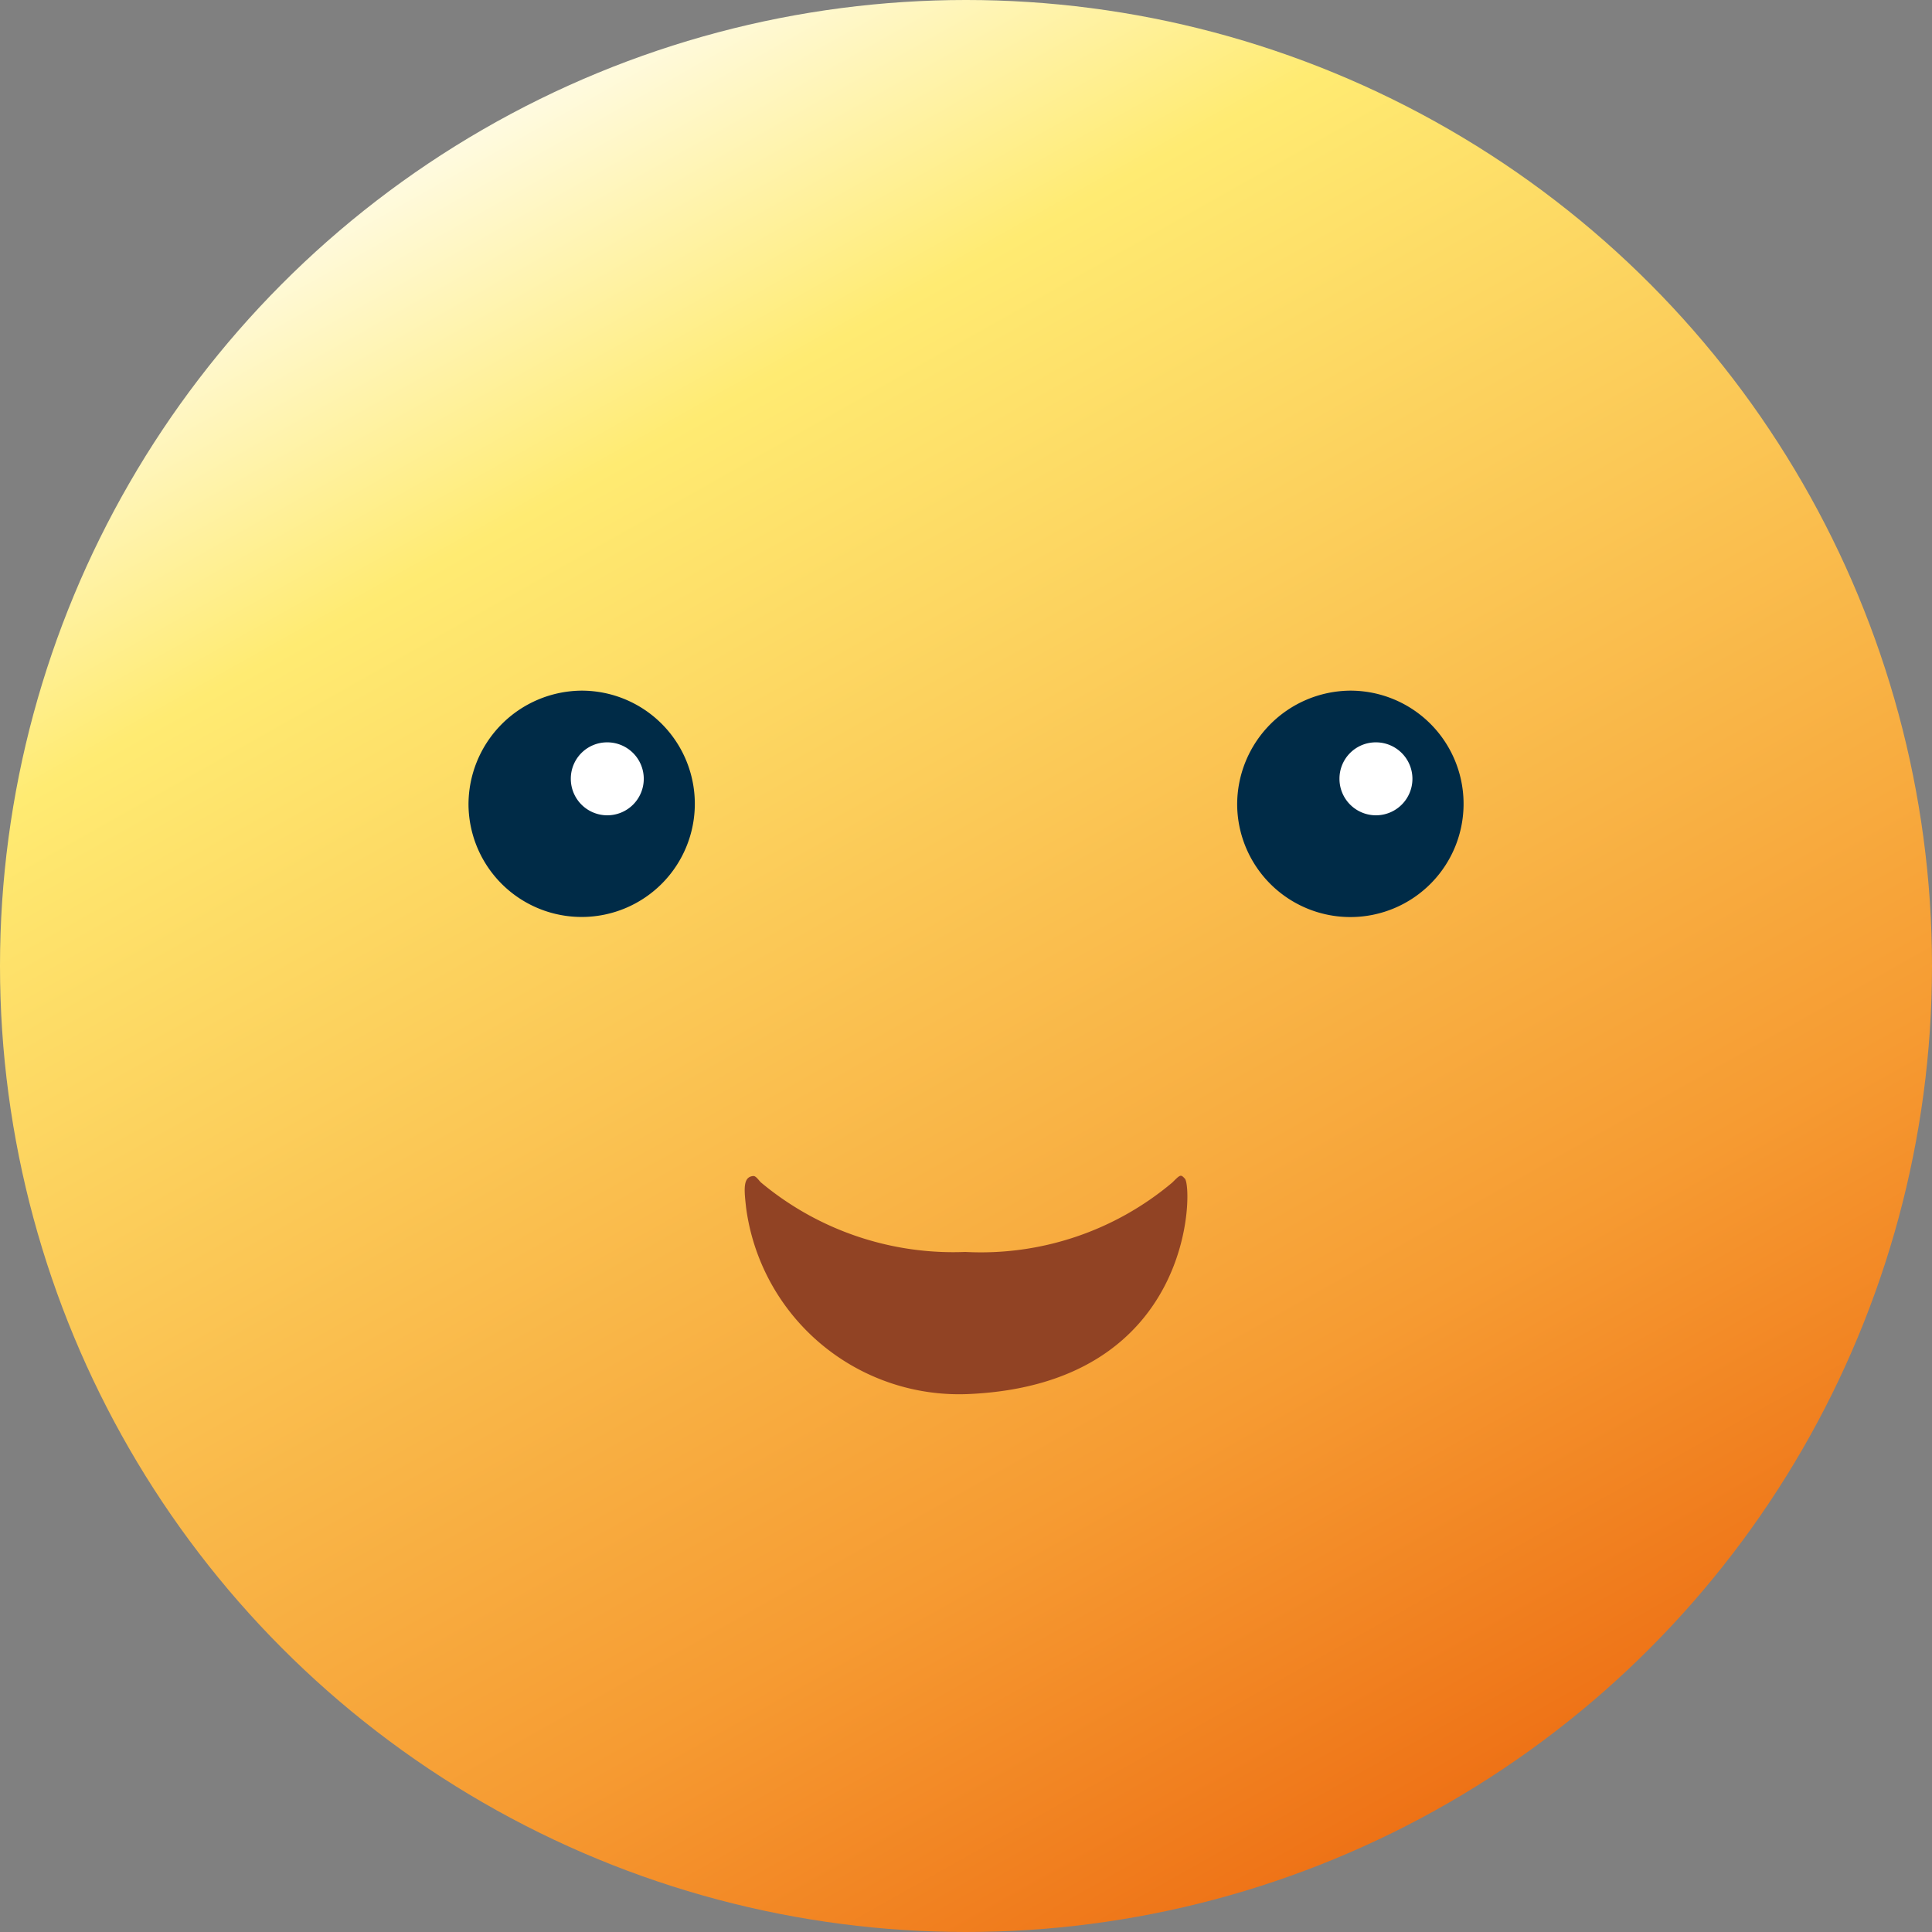 <svg id="ic_emoji2" xmlns="http://www.w3.org/2000/svg" xmlns:xlink="http://www.w3.org/1999/xlink" width="42" height="42" viewBox="0 0 42 42">
  <rect x="0" y="0" width="42" height="42" fill="#808080" stroke="none"/>
  <defs>
    <linearGradient id="linear-gradient" x1="0.243" y1="0.044" x2="0.76" y2="0.962" gradientUnits="objectBoundingBox">
      <stop offset="0" stop-color="#fffdf1"/>
      <stop offset="0.2" stop-color="#ffeb72"/>
      <stop offset="0.75" stop-color="#f69b32"/>
      <stop offset="1" stop-color="#ed6c12"/>
    </linearGradient>
    <linearGradient id="linear-gradient-2" x1="1.213" y1="-22.099" x2="0.103" y2="-22.013" gradientUnits="objectBoundingBox">
      <stop offset="0" stop-color="#4b2313"/>
      <stop offset="1" stop-color="#914324"/>
    </linearGradient>
  </defs>
  <g id="Isolation_Mode" data-name="Isolation Mode">
    <g id="h">
      <circle id="Ellipse_6136" data-name="Ellipse 6136" cx="21" cy="21" r="21" fill="url(#linear-gradient)"/>
      <g id="Group_52651" data-name="Group 52651" transform="translate(10.185 15.014)">
        <g id="Group_1489" data-name="Group 1489">
          <path id="Path_1350" data-name="Path 1350" d="M124.763,164.45a2.46,2.46,0,1,0,2.462-2.493A2.476,2.476,0,0,0,124.763,164.45Z" transform="translate(-124.763 -161.957)" fill="#002b47"/>
          <path id="Path_1351" data-name="Path 1351" d="M129.114,165.723a.793.793,0,1,0,.791-.787A.789.789,0,0,0,129.114,165.723Z" transform="translate(-126.89 -163.812)" fill="#fff"/>
        </g>
        <g id="Group_1490" data-name="Group 1490" transform="translate(16.71)">
          <path id="Path_1352" data-name="Path 1352" d="M152.256,164.45a2.461,2.461,0,1,0,2.463-2.493A2.477,2.477,0,0,0,152.256,164.45Z" transform="translate(-152.256 -161.957)" fill="#002b47"/>
          <path id="Path_1353" data-name="Path 1353" d="M156.608,165.723a.793.793,0,1,0,.791-.787A.789.789,0,0,0,156.608,165.723Z" transform="translate(-154.384 -163.812)" fill="#fff"/>
        </g>
      </g>
      <path id="Path_100602" data-name="Path 100602" d="M4.75,0C-.172.221-.118,4.5.054,4.681c.092.1.1.09.274-.083a6.458,6.458,0,0,1,4.5-1.509A6.523,6.523,0,0,1,9.271,4.6c.048.046.108.143.165.139.233-.015.2-.3.158-.684A4.672,4.672,0,0,0,4.75,0Z" transform="translate(25.813 30.305) rotate(180)" fill="url(#linear-gradient-2)"/>
    </g>
  </g>
</svg>
